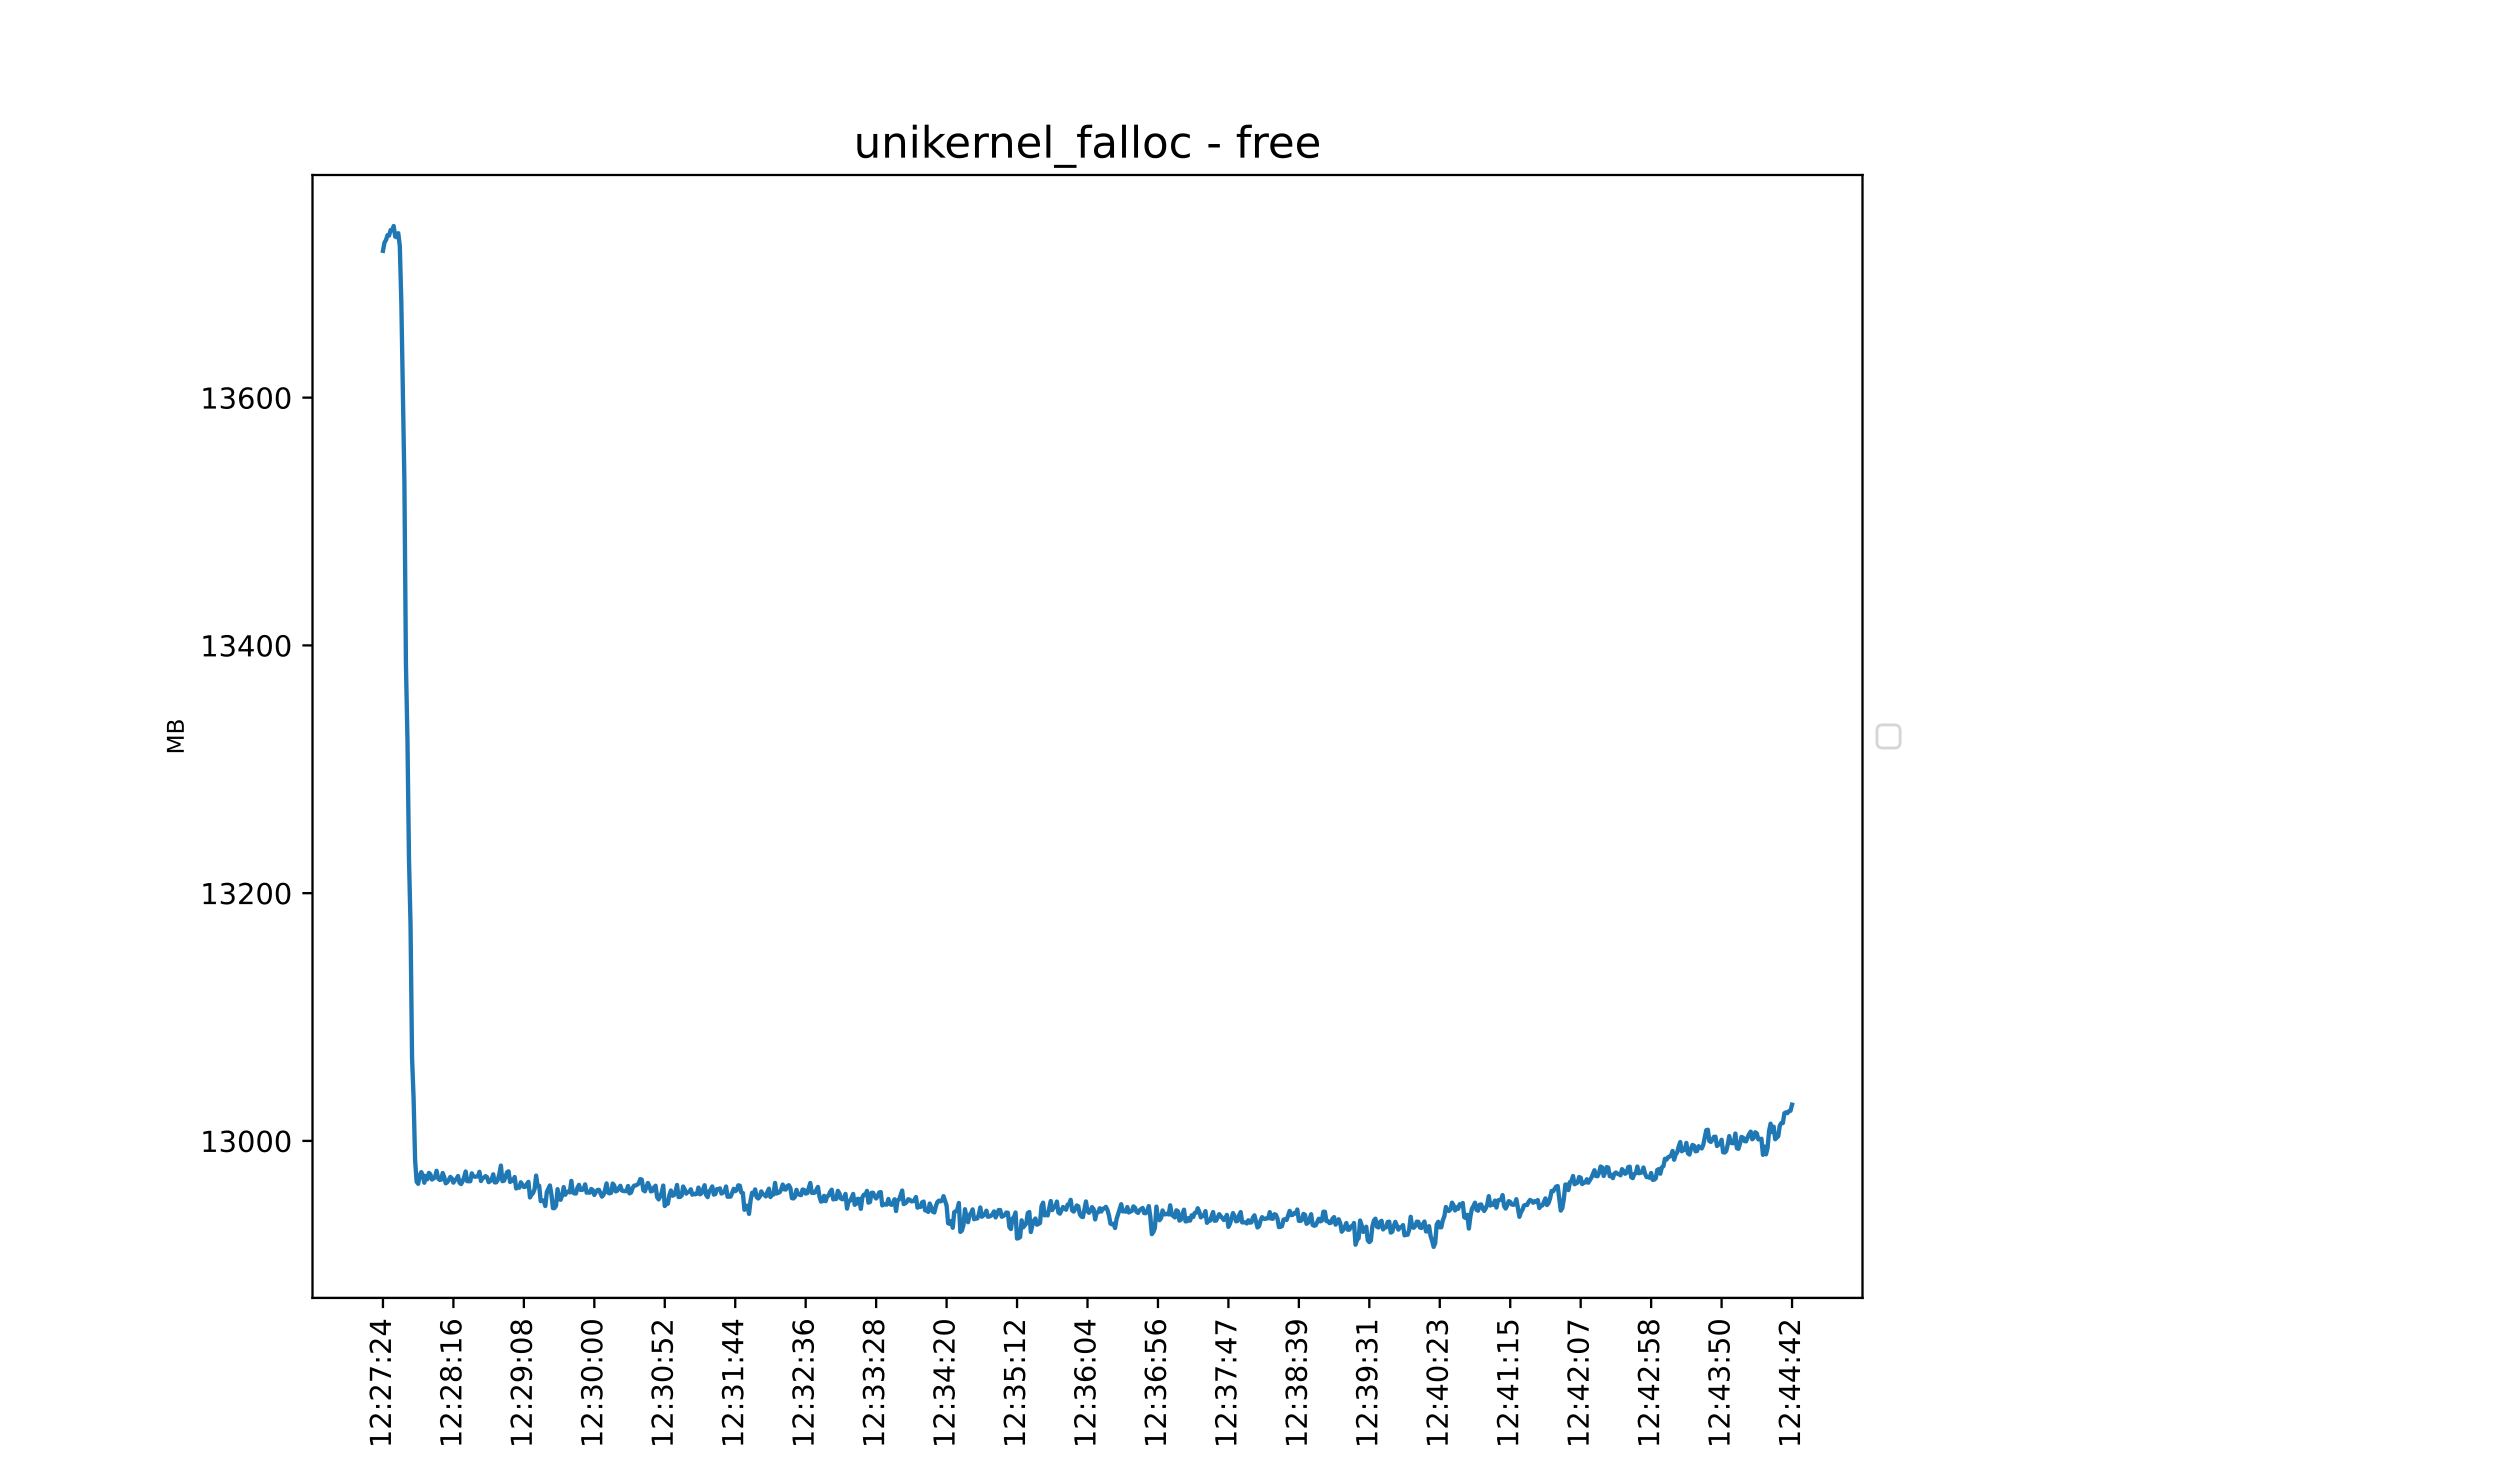 <?xml version="1.0" encoding="utf-8" standalone="no"?>
<!DOCTYPE svg PUBLIC "-//W3C//DTD SVG 1.1//EN"
  "http://www.w3.org/Graphics/SVG/1.1/DTD/svg11.dtd">
<!-- Created with matplotlib (https://matplotlib.org/) -->
<svg height="504pt" version="1.1" viewBox="0 0 864 504" width="864pt" xmlns="http://www.w3.org/2000/svg" xmlns:xlink="http://www.w3.org/1999/xlink">
 <defs>
  <style type="text/css">*{stroke-linecap:butt;stroke-linejoin:round;}</style>
 </defs>
 <g id="figure_1">
  <g id="patch_1">
   <path d="M 0 504 
L 864 504 
L 864 0 
L 0 0 
z
" style="fill:#ffffff;"/>
  </g>
  <g id="axes_1">
   <g id="patch_2">
    <path d="M 108 448.56 
L 643.68 448.56 
L 643.68 60.48 
L 108 60.48 
z
" style="fill:#ffffff;"/>
   </g>
   <g id="matplotlib.axis_1">
    <g id="xtick_1">
     <g id="line2d_1">
      <defs>
       <path d="M 0 0 
L 0 3.5 
" id="m68b8ef1d55" style="stroke:#000000;stroke-width:0.8;"/>
      </defs>
      <g>
       <use style="stroke:#000000;stroke-width:0.8;" x="132.349" xlink:href="#m68b8ef1d55" y="448.56"/>
      </g>
     </g>
     <g id="text_1">
      <!-- 12:27:24 -->
      <g transform="translate(135.108 500.473)rotate(-90)scale(0.1 -0.1)">
       <defs>
        <path d="M 12.406 8.297 
L 28.516 8.297 
L 28.516 63.922 
L 10.984 60.406 
L 10.984 69.391 
L 28.422 72.906 
L 38.281 72.906 
L 38.281 8.297 
L 54.391 8.297 
L 54.391 0 
L 12.406 0 
z
" id="DejaVuSans-49"/>
        <path d="M 19.188 8.297 
L 53.609 8.297 
L 53.609 0 
L 7.328 0 
L 7.328 8.297 
Q 12.938 14.109 22.625 23.891 
Q 32.328 33.688 34.812 36.531 
Q 39.547 41.844 41.422 45.531 
Q 43.312 49.219 43.312 52.781 
Q 43.312 58.594 39.234 62.25 
Q 35.156 65.922 28.609 65.922 
Q 23.969 65.922 18.812 64.312 
Q 13.672 62.703 7.812 59.422 
L 7.812 69.391 
Q 13.766 71.781 18.938 73 
Q 24.125 74.219 28.422 74.219 
Q 39.75 74.219 46.484 68.547 
Q 53.219 62.891 53.219 53.422 
Q 53.219 48.922 51.531 44.891 
Q 49.859 40.875 45.406 35.406 
Q 44.188 33.984 37.641 27.219 
Q 31.109 20.453 19.188 8.297 
z
" id="DejaVuSans-50"/>
        <path d="M 11.719 12.406 
L 22.016 12.406 
L 22.016 0 
L 11.719 0 
z
M 11.719 51.703 
L 22.016 51.703 
L 22.016 39.312 
L 11.719 39.312 
z
" id="DejaVuSans-58"/>
        <path d="M 8.203 72.906 
L 55.078 72.906 
L 55.078 68.703 
L 28.609 0 
L 18.312 0 
L 43.219 64.594 
L 8.203 64.594 
z
" id="DejaVuSans-55"/>
        <path d="M 37.797 64.312 
L 12.891 25.391 
L 37.797 25.391 
z
M 35.203 72.906 
L 47.609 72.906 
L 47.609 25.391 
L 58.016 25.391 
L 58.016 17.188 
L 47.609 17.188 
L 47.609 0 
L 37.797 0 
L 37.797 17.188 
L 4.891 17.188 
L 4.891 26.703 
z
" id="DejaVuSans-52"/>
       </defs>
       <use xlink:href="#DejaVuSans-49"/>
       <use x="63.623" xlink:href="#DejaVuSans-50"/>
       <use x="127.246" xlink:href="#DejaVuSans-58"/>
       <use x="160.938" xlink:href="#DejaVuSans-50"/>
       <use x="224.561" xlink:href="#DejaVuSans-55"/>
       <use x="288.184" xlink:href="#DejaVuSans-58"/>
       <use x="321.875" xlink:href="#DejaVuSans-50"/>
       <use x="385.498" xlink:href="#DejaVuSans-52"/>
      </g>
     </g>
    </g>
    <g id="xtick_2">
     <g id="line2d_2">
      <g>
       <use style="stroke:#000000;stroke-width:0.8;" x="156.698" xlink:href="#m68b8ef1d55" y="448.56"/>
      </g>
     </g>
     <g id="text_2">
      <!-- 12:28:16 -->
      <g transform="translate(159.458 500.473)rotate(-90)scale(0.1 -0.1)">
       <defs>
        <path d="M 31.781 34.625 
Q 24.75 34.625 20.719 30.859 
Q 16.703 27.094 16.703 20.516 
Q 16.703 13.922 20.719 10.156 
Q 24.75 6.391 31.781 6.391 
Q 38.812 6.391 42.859 10.172 
Q 46.922 13.969 46.922 20.516 
Q 46.922 27.094 42.891 30.859 
Q 38.875 34.625 31.781 34.625 
z
M 21.922 38.812 
Q 15.578 40.375 12.031 44.719 
Q 8.5 49.078 8.5 55.328 
Q 8.5 64.062 14.719 69.141 
Q 20.953 74.219 31.781 74.219 
Q 42.672 74.219 48.875 69.141 
Q 55.078 64.062 55.078 55.328 
Q 55.078 49.078 51.531 44.719 
Q 48 40.375 41.703 38.812 
Q 48.828 37.156 52.797 32.312 
Q 56.781 27.484 56.781 20.516 
Q 56.781 9.906 50.312 4.234 
Q 43.844 -1.422 31.781 -1.422 
Q 19.734 -1.422 13.25 4.234 
Q 6.781 9.906 6.781 20.516 
Q 6.781 27.484 10.781 32.312 
Q 14.797 37.156 21.922 38.812 
z
M 18.312 54.391 
Q 18.312 48.734 21.844 45.562 
Q 25.391 42.391 31.781 42.391 
Q 38.141 42.391 41.719 45.562 
Q 45.312 48.734 45.312 54.391 
Q 45.312 60.062 41.719 63.234 
Q 38.141 66.406 31.781 66.406 
Q 25.391 66.406 21.844 63.234 
Q 18.312 60.062 18.312 54.391 
z
" id="DejaVuSans-56"/>
        <path d="M 33.016 40.375 
Q 26.375 40.375 22.484 35.828 
Q 18.609 31.297 18.609 23.391 
Q 18.609 15.531 22.484 10.953 
Q 26.375 6.391 33.016 6.391 
Q 39.656 6.391 43.531 10.953 
Q 47.406 15.531 47.406 23.391 
Q 47.406 31.297 43.531 35.828 
Q 39.656 40.375 33.016 40.375 
z
M 52.594 71.297 
L 52.594 62.312 
Q 48.875 64.062 45.094 64.984 
Q 41.312 65.922 37.594 65.922 
Q 27.828 65.922 22.672 59.328 
Q 17.531 52.734 16.797 39.406 
Q 19.672 43.656 24.016 45.922 
Q 28.375 48.188 33.594 48.188 
Q 44.578 48.188 50.953 41.516 
Q 57.328 34.859 57.328 23.391 
Q 57.328 12.156 50.688 5.359 
Q 44.047 -1.422 33.016 -1.422 
Q 20.359 -1.422 13.672 8.266 
Q 6.984 17.969 6.984 36.375 
Q 6.984 53.656 15.188 63.938 
Q 23.391 74.219 37.203 74.219 
Q 40.922 74.219 44.703 73.484 
Q 48.484 72.75 52.594 71.297 
z
" id="DejaVuSans-54"/>
       </defs>
       <use xlink:href="#DejaVuSans-49"/>
       <use x="63.623" xlink:href="#DejaVuSans-50"/>
       <use x="127.246" xlink:href="#DejaVuSans-58"/>
       <use x="160.938" xlink:href="#DejaVuSans-50"/>
       <use x="224.561" xlink:href="#DejaVuSans-56"/>
       <use x="288.184" xlink:href="#DejaVuSans-58"/>
       <use x="321.875" xlink:href="#DejaVuSans-49"/>
       <use x="385.498" xlink:href="#DejaVuSans-54"/>
      </g>
     </g>
    </g>
    <g id="xtick_3">
     <g id="line2d_3">
      <g>
       <use style="stroke:#000000;stroke-width:0.8;" x="181.047" xlink:href="#m68b8ef1d55" y="448.56"/>
      </g>
     </g>
     <g id="text_3">
      <!-- 12:29:08 -->
      <g transform="translate(183.807 500.473)rotate(-90)scale(0.1 -0.1)">
       <defs>
        <path d="M 10.984 1.516 
L 10.984 10.5 
Q 14.703 8.734 18.5 7.812 
Q 22.312 6.891 25.984 6.891 
Q 35.75 6.891 40.891 13.453 
Q 46.047 20.016 46.781 33.406 
Q 43.953 29.203 39.594 26.953 
Q 35.25 24.703 29.984 24.703 
Q 19.047 24.703 12.672 31.312 
Q 6.297 37.938 6.297 49.422 
Q 6.297 60.641 12.938 67.422 
Q 19.578 74.219 30.609 74.219 
Q 43.266 74.219 49.922 64.516 
Q 56.594 54.828 56.594 36.375 
Q 56.594 19.141 48.406 8.859 
Q 40.234 -1.422 26.422 -1.422 
Q 22.703 -1.422 18.891 -0.688 
Q 15.094 0.047 10.984 1.516 
z
M 30.609 32.422 
Q 37.25 32.422 41.125 36.953 
Q 45.016 41.5 45.016 49.422 
Q 45.016 57.281 41.125 61.844 
Q 37.25 66.406 30.609 66.406 
Q 23.969 66.406 20.094 61.844 
Q 16.219 57.281 16.219 49.422 
Q 16.219 41.5 20.094 36.953 
Q 23.969 32.422 30.609 32.422 
z
" id="DejaVuSans-57"/>
        <path d="M 31.781 66.406 
Q 24.172 66.406 20.328 58.906 
Q 16.5 51.422 16.5 36.375 
Q 16.5 21.391 20.328 13.891 
Q 24.172 6.391 31.781 6.391 
Q 39.453 6.391 43.281 13.891 
Q 47.125 21.391 47.125 36.375 
Q 47.125 51.422 43.281 58.906 
Q 39.453 66.406 31.781 66.406 
z
M 31.781 74.219 
Q 44.047 74.219 50.516 64.516 
Q 56.984 54.828 56.984 36.375 
Q 56.984 17.969 50.516 8.266 
Q 44.047 -1.422 31.781 -1.422 
Q 19.531 -1.422 13.062 8.266 
Q 6.594 17.969 6.594 36.375 
Q 6.594 54.828 13.062 64.516 
Q 19.531 74.219 31.781 74.219 
z
" id="DejaVuSans-48"/>
       </defs>
       <use xlink:href="#DejaVuSans-49"/>
       <use x="63.623" xlink:href="#DejaVuSans-50"/>
       <use x="127.246" xlink:href="#DejaVuSans-58"/>
       <use x="160.938" xlink:href="#DejaVuSans-50"/>
       <use x="224.561" xlink:href="#DejaVuSans-57"/>
       <use x="288.184" xlink:href="#DejaVuSans-58"/>
       <use x="321.875" xlink:href="#DejaVuSans-48"/>
       <use x="385.498" xlink:href="#DejaVuSans-56"/>
      </g>
     </g>
    </g>
    <g id="xtick_4">
     <g id="line2d_4">
      <g>
       <use style="stroke:#000000;stroke-width:0.8;" x="205.396" xlink:href="#m68b8ef1d55" y="448.56"/>
      </g>
     </g>
     <g id="text_4">
      <!-- 12:30:00 -->
      <g transform="translate(208.156 500.473)rotate(-90)scale(0.1 -0.1)">
       <defs>
        <path d="M 40.578 39.312 
Q 47.656 37.797 51.625 33 
Q 55.609 28.219 55.609 21.188 
Q 55.609 10.406 48.188 4.484 
Q 40.766 -1.422 27.094 -1.422 
Q 22.516 -1.422 17.656 -0.516 
Q 12.797 0.391 7.625 2.203 
L 7.625 11.719 
Q 11.719 9.328 16.594 8.109 
Q 21.484 6.891 26.812 6.891 
Q 36.078 6.891 40.938 10.547 
Q 45.797 14.203 45.797 21.188 
Q 45.797 27.641 41.281 31.266 
Q 36.766 34.906 28.719 34.906 
L 20.219 34.906 
L 20.219 43.016 
L 29.109 43.016 
Q 36.375 43.016 40.234 45.922 
Q 44.094 48.828 44.094 54.297 
Q 44.094 59.906 40.109 62.906 
Q 36.141 65.922 28.719 65.922 
Q 24.656 65.922 20.016 65.031 
Q 15.375 64.156 9.812 62.312 
L 9.812 71.094 
Q 15.438 72.656 20.344 73.438 
Q 25.25 74.219 29.594 74.219 
Q 40.828 74.219 47.359 69.109 
Q 53.906 64.016 53.906 55.328 
Q 53.906 49.266 50.438 45.094 
Q 46.969 40.922 40.578 39.312 
z
" id="DejaVuSans-51"/>
       </defs>
       <use xlink:href="#DejaVuSans-49"/>
       <use x="63.623" xlink:href="#DejaVuSans-50"/>
       <use x="127.246" xlink:href="#DejaVuSans-58"/>
       <use x="160.938" xlink:href="#DejaVuSans-51"/>
       <use x="224.561" xlink:href="#DejaVuSans-48"/>
       <use x="288.184" xlink:href="#DejaVuSans-58"/>
       <use x="321.875" xlink:href="#DejaVuSans-48"/>
       <use x="385.498" xlink:href="#DejaVuSans-48"/>
      </g>
     </g>
    </g>
    <g id="xtick_5">
     <g id="line2d_5">
      <g>
       <use style="stroke:#000000;stroke-width:0.8;" x="229.745" xlink:href="#m68b8ef1d55" y="448.56"/>
      </g>
     </g>
     <g id="text_5">
      <!-- 12:30:52 -->
      <g transform="translate(232.505 500.473)rotate(-90)scale(0.1 -0.1)">
       <defs>
        <path d="M 10.797 72.906 
L 49.516 72.906 
L 49.516 64.594 
L 19.828 64.594 
L 19.828 46.734 
Q 21.969 47.469 24.109 47.828 
Q 26.266 48.188 28.422 48.188 
Q 40.625 48.188 47.75 41.5 
Q 54.891 34.812 54.891 23.391 
Q 54.891 11.625 47.562 5.094 
Q 40.234 -1.422 26.906 -1.422 
Q 22.312 -1.422 17.547 -0.641 
Q 12.797 0.141 7.719 1.703 
L 7.719 11.625 
Q 12.109 9.234 16.797 8.062 
Q 21.484 6.891 26.703 6.891 
Q 35.156 6.891 40.078 11.328 
Q 45.016 15.766 45.016 23.391 
Q 45.016 31 40.078 35.438 
Q 35.156 39.891 26.703 39.891 
Q 22.75 39.891 18.812 39.016 
Q 14.891 38.141 10.797 36.281 
z
" id="DejaVuSans-53"/>
       </defs>
       <use xlink:href="#DejaVuSans-49"/>
       <use x="63.623" xlink:href="#DejaVuSans-50"/>
       <use x="127.246" xlink:href="#DejaVuSans-58"/>
       <use x="160.938" xlink:href="#DejaVuSans-51"/>
       <use x="224.561" xlink:href="#DejaVuSans-48"/>
       <use x="288.184" xlink:href="#DejaVuSans-58"/>
       <use x="321.875" xlink:href="#DejaVuSans-53"/>
       <use x="385.498" xlink:href="#DejaVuSans-50"/>
      </g>
     </g>
    </g>
    <g id="xtick_6">
     <g id="line2d_6">
      <g>
       <use style="stroke:#000000;stroke-width:0.8;" x="254.095" xlink:href="#m68b8ef1d55" y="448.56"/>
      </g>
     </g>
     <g id="text_6">
      <!-- 12:31:44 -->
      <g transform="translate(256.854 500.473)rotate(-90)scale(0.1 -0.1)">
       <use xlink:href="#DejaVuSans-49"/>
       <use x="63.623" xlink:href="#DejaVuSans-50"/>
       <use x="127.246" xlink:href="#DejaVuSans-58"/>
       <use x="160.938" xlink:href="#DejaVuSans-51"/>
       <use x="224.561" xlink:href="#DejaVuSans-49"/>
       <use x="288.184" xlink:href="#DejaVuSans-58"/>
       <use x="321.875" xlink:href="#DejaVuSans-52"/>
       <use x="385.498" xlink:href="#DejaVuSans-52"/>
      </g>
     </g>
    </g>
    <g id="xtick_7">
     <g id="line2d_7">
      <g>
       <use style="stroke:#000000;stroke-width:0.8;" x="278.444" xlink:href="#m68b8ef1d55" y="448.56"/>
      </g>
     </g>
     <g id="text_7">
      <!-- 12:32:36 -->
      <g transform="translate(281.203 500.473)rotate(-90)scale(0.1 -0.1)">
       <use xlink:href="#DejaVuSans-49"/>
       <use x="63.623" xlink:href="#DejaVuSans-50"/>
       <use x="127.246" xlink:href="#DejaVuSans-58"/>
       <use x="160.938" xlink:href="#DejaVuSans-51"/>
       <use x="224.561" xlink:href="#DejaVuSans-50"/>
       <use x="288.184" xlink:href="#DejaVuSans-58"/>
       <use x="321.875" xlink:href="#DejaVuSans-51"/>
       <use x="385.498" xlink:href="#DejaVuSans-54"/>
      </g>
     </g>
    </g>
    <g id="xtick_8">
     <g id="line2d_8">
      <g>
       <use style="stroke:#000000;stroke-width:0.8;" x="302.793" xlink:href="#m68b8ef1d55" y="448.56"/>
      </g>
     </g>
     <g id="text_8">
      <!-- 12:33:28 -->
      <g transform="translate(305.552 500.473)rotate(-90)scale(0.1 -0.1)">
       <use xlink:href="#DejaVuSans-49"/>
       <use x="63.623" xlink:href="#DejaVuSans-50"/>
       <use x="127.246" xlink:href="#DejaVuSans-58"/>
       <use x="160.938" xlink:href="#DejaVuSans-51"/>
       <use x="224.561" xlink:href="#DejaVuSans-51"/>
       <use x="288.184" xlink:href="#DejaVuSans-58"/>
       <use x="321.875" xlink:href="#DejaVuSans-50"/>
       <use x="385.498" xlink:href="#DejaVuSans-56"/>
      </g>
     </g>
    </g>
    <g id="xtick_9">
     <g id="line2d_9">
      <g>
       <use style="stroke:#000000;stroke-width:0.8;" x="327.142" xlink:href="#m68b8ef1d55" y="448.56"/>
      </g>
     </g>
     <g id="text_9">
      <!-- 12:34:20 -->
      <g transform="translate(329.901 500.473)rotate(-90)scale(0.1 -0.1)">
       <use xlink:href="#DejaVuSans-49"/>
       <use x="63.623" xlink:href="#DejaVuSans-50"/>
       <use x="127.246" xlink:href="#DejaVuSans-58"/>
       <use x="160.938" xlink:href="#DejaVuSans-51"/>
       <use x="224.561" xlink:href="#DejaVuSans-52"/>
       <use x="288.184" xlink:href="#DejaVuSans-58"/>
       <use x="321.875" xlink:href="#DejaVuSans-50"/>
       <use x="385.498" xlink:href="#DejaVuSans-48"/>
      </g>
     </g>
    </g>
    <g id="xtick_10">
     <g id="line2d_10">
      <g>
       <use style="stroke:#000000;stroke-width:0.8;" x="351.491" xlink:href="#m68b8ef1d55" y="448.56"/>
      </g>
     </g>
     <g id="text_10">
      <!-- 12:35:12 -->
      <g transform="translate(354.25 500.473)rotate(-90)scale(0.1 -0.1)">
       <use xlink:href="#DejaVuSans-49"/>
       <use x="63.623" xlink:href="#DejaVuSans-50"/>
       <use x="127.246" xlink:href="#DejaVuSans-58"/>
       <use x="160.938" xlink:href="#DejaVuSans-51"/>
       <use x="224.561" xlink:href="#DejaVuSans-53"/>
       <use x="288.184" xlink:href="#DejaVuSans-58"/>
       <use x="321.875" xlink:href="#DejaVuSans-49"/>
       <use x="385.498" xlink:href="#DejaVuSans-50"/>
      </g>
     </g>
    </g>
    <g id="xtick_11">
     <g id="line2d_11">
      <g>
       <use style="stroke:#000000;stroke-width:0.8;" x="375.84" xlink:href="#m68b8ef1d55" y="448.56"/>
      </g>
     </g>
     <g id="text_11">
      <!-- 12:36:04 -->
      <g transform="translate(378.599 500.473)rotate(-90)scale(0.1 -0.1)">
       <use xlink:href="#DejaVuSans-49"/>
       <use x="63.623" xlink:href="#DejaVuSans-50"/>
       <use x="127.246" xlink:href="#DejaVuSans-58"/>
       <use x="160.938" xlink:href="#DejaVuSans-51"/>
       <use x="224.561" xlink:href="#DejaVuSans-54"/>
       <use x="288.184" xlink:href="#DejaVuSans-58"/>
       <use x="321.875" xlink:href="#DejaVuSans-48"/>
       <use x="385.498" xlink:href="#DejaVuSans-52"/>
      </g>
     </g>
    </g>
    <g id="xtick_12">
     <g id="line2d_12">
      <g>
       <use style="stroke:#000000;stroke-width:0.8;" x="400.189" xlink:href="#m68b8ef1d55" y="448.56"/>
      </g>
     </g>
     <g id="text_12">
      <!-- 12:36:56 -->
      <g transform="translate(402.948 500.473)rotate(-90)scale(0.1 -0.1)">
       <use xlink:href="#DejaVuSans-49"/>
       <use x="63.623" xlink:href="#DejaVuSans-50"/>
       <use x="127.246" xlink:href="#DejaVuSans-58"/>
       <use x="160.938" xlink:href="#DejaVuSans-51"/>
       <use x="224.561" xlink:href="#DejaVuSans-54"/>
       <use x="288.184" xlink:href="#DejaVuSans-58"/>
       <use x="321.875" xlink:href="#DejaVuSans-53"/>
       <use x="385.498" xlink:href="#DejaVuSans-54"/>
      </g>
     </g>
    </g>
    <g id="xtick_13">
     <g id="line2d_13">
      <g>
       <use style="stroke:#000000;stroke-width:0.8;" x="424.538" xlink:href="#m68b8ef1d55" y="448.56"/>
      </g>
     </g>
     <g id="text_13">
      <!-- 12:37:47 -->
      <g transform="translate(427.298 500.473)rotate(-90)scale(0.1 -0.1)">
       <use xlink:href="#DejaVuSans-49"/>
       <use x="63.623" xlink:href="#DejaVuSans-50"/>
       <use x="127.246" xlink:href="#DejaVuSans-58"/>
       <use x="160.938" xlink:href="#DejaVuSans-51"/>
       <use x="224.561" xlink:href="#DejaVuSans-55"/>
       <use x="288.184" xlink:href="#DejaVuSans-58"/>
       <use x="321.875" xlink:href="#DejaVuSans-52"/>
       <use x="385.498" xlink:href="#DejaVuSans-55"/>
      </g>
     </g>
    </g>
    <g id="xtick_14">
     <g id="line2d_14">
      <g>
       <use style="stroke:#000000;stroke-width:0.8;" x="448.887" xlink:href="#m68b8ef1d55" y="448.56"/>
      </g>
     </g>
     <g id="text_14">
      <!-- 12:38:39 -->
      <g transform="translate(451.647 500.473)rotate(-90)scale(0.1 -0.1)">
       <use xlink:href="#DejaVuSans-49"/>
       <use x="63.623" xlink:href="#DejaVuSans-50"/>
       <use x="127.246" xlink:href="#DejaVuSans-58"/>
       <use x="160.938" xlink:href="#DejaVuSans-51"/>
       <use x="224.561" xlink:href="#DejaVuSans-56"/>
       <use x="288.184" xlink:href="#DejaVuSans-58"/>
       <use x="321.875" xlink:href="#DejaVuSans-51"/>
       <use x="385.498" xlink:href="#DejaVuSans-57"/>
      </g>
     </g>
    </g>
    <g id="xtick_15">
     <g id="line2d_15">
      <g>
       <use style="stroke:#000000;stroke-width:0.8;" x="473.236" xlink:href="#m68b8ef1d55" y="448.56"/>
      </g>
     </g>
     <g id="text_15">
      <!-- 12:39:31 -->
      <g transform="translate(475.996 500.473)rotate(-90)scale(0.1 -0.1)">
       <use xlink:href="#DejaVuSans-49"/>
       <use x="63.623" xlink:href="#DejaVuSans-50"/>
       <use x="127.246" xlink:href="#DejaVuSans-58"/>
       <use x="160.938" xlink:href="#DejaVuSans-51"/>
       <use x="224.561" xlink:href="#DejaVuSans-57"/>
       <use x="288.184" xlink:href="#DejaVuSans-58"/>
       <use x="321.875" xlink:href="#DejaVuSans-51"/>
       <use x="385.498" xlink:href="#DejaVuSans-49"/>
      </g>
     </g>
    </g>
    <g id="xtick_16">
     <g id="line2d_16">
      <g>
       <use style="stroke:#000000;stroke-width:0.8;" x="497.585" xlink:href="#m68b8ef1d55" y="448.56"/>
      </g>
     </g>
     <g id="text_16">
      <!-- 12:40:23 -->
      <g transform="translate(500.345 500.473)rotate(-90)scale(0.1 -0.1)">
       <use xlink:href="#DejaVuSans-49"/>
       <use x="63.623" xlink:href="#DejaVuSans-50"/>
       <use x="127.246" xlink:href="#DejaVuSans-58"/>
       <use x="160.938" xlink:href="#DejaVuSans-52"/>
       <use x="224.561" xlink:href="#DejaVuSans-48"/>
       <use x="288.184" xlink:href="#DejaVuSans-58"/>
       <use x="321.875" xlink:href="#DejaVuSans-50"/>
       <use x="385.498" xlink:href="#DejaVuSans-51"/>
      </g>
     </g>
    </g>
    <g id="xtick_17">
     <g id="line2d_17">
      <g>
       <use style="stroke:#000000;stroke-width:0.8;" x="521.935" xlink:href="#m68b8ef1d55" y="448.56"/>
      </g>
     </g>
     <g id="text_17">
      <!-- 12:41:15 -->
      <g transform="translate(524.694 500.473)rotate(-90)scale(0.1 -0.1)">
       <use xlink:href="#DejaVuSans-49"/>
       <use x="63.623" xlink:href="#DejaVuSans-50"/>
       <use x="127.246" xlink:href="#DejaVuSans-58"/>
       <use x="160.938" xlink:href="#DejaVuSans-52"/>
       <use x="224.561" xlink:href="#DejaVuSans-49"/>
       <use x="288.184" xlink:href="#DejaVuSans-58"/>
       <use x="321.875" xlink:href="#DejaVuSans-49"/>
       <use x="385.498" xlink:href="#DejaVuSans-53"/>
      </g>
     </g>
    </g>
    <g id="xtick_18">
     <g id="line2d_18">
      <g>
       <use style="stroke:#000000;stroke-width:0.8;" x="546.284" xlink:href="#m68b8ef1d55" y="448.56"/>
      </g>
     </g>
     <g id="text_18">
      <!-- 12:42:07 -->
      <g transform="translate(549.043 500.473)rotate(-90)scale(0.1 -0.1)">
       <use xlink:href="#DejaVuSans-49"/>
       <use x="63.623" xlink:href="#DejaVuSans-50"/>
       <use x="127.246" xlink:href="#DejaVuSans-58"/>
       <use x="160.938" xlink:href="#DejaVuSans-52"/>
       <use x="224.561" xlink:href="#DejaVuSans-50"/>
       <use x="288.184" xlink:href="#DejaVuSans-58"/>
       <use x="321.875" xlink:href="#DejaVuSans-48"/>
       <use x="385.498" xlink:href="#DejaVuSans-55"/>
      </g>
     </g>
    </g>
    <g id="xtick_19">
     <g id="line2d_19">
      <g>
       <use style="stroke:#000000;stroke-width:0.8;" x="570.633" xlink:href="#m68b8ef1d55" y="448.56"/>
      </g>
     </g>
     <g id="text_19">
      <!-- 12:42:58 -->
      <g transform="translate(573.392 500.473)rotate(-90)scale(0.1 -0.1)">
       <use xlink:href="#DejaVuSans-49"/>
       <use x="63.623" xlink:href="#DejaVuSans-50"/>
       <use x="127.246" xlink:href="#DejaVuSans-58"/>
       <use x="160.938" xlink:href="#DejaVuSans-52"/>
       <use x="224.561" xlink:href="#DejaVuSans-50"/>
       <use x="288.184" xlink:href="#DejaVuSans-58"/>
       <use x="321.875" xlink:href="#DejaVuSans-53"/>
       <use x="385.498" xlink:href="#DejaVuSans-56"/>
      </g>
     </g>
    </g>
    <g id="xtick_20">
     <g id="line2d_20">
      <g>
       <use style="stroke:#000000;stroke-width:0.8;" x="594.982" xlink:href="#m68b8ef1d55" y="448.56"/>
      </g>
     </g>
     <g id="text_20">
      <!-- 12:43:50 -->
      <g transform="translate(597.741 500.473)rotate(-90)scale(0.1 -0.1)">
       <use xlink:href="#DejaVuSans-49"/>
       <use x="63.623" xlink:href="#DejaVuSans-50"/>
       <use x="127.246" xlink:href="#DejaVuSans-58"/>
       <use x="160.938" xlink:href="#DejaVuSans-52"/>
       <use x="224.561" xlink:href="#DejaVuSans-51"/>
       <use x="288.184" xlink:href="#DejaVuSans-58"/>
       <use x="321.875" xlink:href="#DejaVuSans-53"/>
       <use x="385.498" xlink:href="#DejaVuSans-48"/>
      </g>
     </g>
    </g>
    <g id="xtick_21">
     <g id="line2d_21">
      <g>
       <use style="stroke:#000000;stroke-width:0.8;" x="619.331" xlink:href="#m68b8ef1d55" y="448.56"/>
      </g>
     </g>
     <g id="text_21">
      <!-- 12:44:42 -->
      <g transform="translate(622.09 500.473)rotate(-90)scale(0.1 -0.1)">
       <use xlink:href="#DejaVuSans-49"/>
       <use x="63.623" xlink:href="#DejaVuSans-50"/>
       <use x="127.246" xlink:href="#DejaVuSans-58"/>
       <use x="160.938" xlink:href="#DejaVuSans-52"/>
       <use x="224.561" xlink:href="#DejaVuSans-52"/>
       <use x="288.184" xlink:href="#DejaVuSans-58"/>
       <use x="321.875" xlink:href="#DejaVuSans-52"/>
       <use x="385.498" xlink:href="#DejaVuSans-50"/>
      </g>
     </g>
    </g>
    <g id="text_22">
     <!-- timestamp -->
     <g transform="translate(354.264 510.551)scale(0.08 -0.08)">
      <defs>
       <path d="M 18.312 70.219 
L 18.312 54.688 
L 36.812 54.688 
L 36.812 47.703 
L 18.312 47.703 
L 18.312 18.016 
Q 18.312 11.328 20.141 9.422 
Q 21.969 7.516 27.594 7.516 
L 36.812 7.516 
L 36.812 0 
L 27.594 0 
Q 17.188 0 13.234 3.875 
Q 9.281 7.766 9.281 18.016 
L 9.281 47.703 
L 2.688 47.703 
L 2.688 54.688 
L 9.281 54.688 
L 9.281 70.219 
z
" id="DejaVuSans-116"/>
       <path d="M 9.422 54.688 
L 18.406 54.688 
L 18.406 0 
L 9.422 0 
z
M 9.422 75.984 
L 18.406 75.984 
L 18.406 64.594 
L 9.422 64.594 
z
" id="DejaVuSans-105"/>
       <path d="M 52 44.188 
Q 55.375 50.25 60.062 53.125 
Q 64.75 56 71.094 56 
Q 79.641 56 84.281 50.016 
Q 88.922 44.047 88.922 33.016 
L 88.922 0 
L 79.891 0 
L 79.891 32.719 
Q 79.891 40.578 77.094 44.375 
Q 74.312 48.188 68.609 48.188 
Q 61.625 48.188 57.562 43.547 
Q 53.516 38.922 53.516 30.906 
L 53.516 0 
L 44.484 0 
L 44.484 32.719 
Q 44.484 40.625 41.703 44.406 
Q 38.922 48.188 33.109 48.188 
Q 26.219 48.188 22.156 43.531 
Q 18.109 38.875 18.109 30.906 
L 18.109 0 
L 9.078 0 
L 9.078 54.688 
L 18.109 54.688 
L 18.109 46.188 
Q 21.188 51.219 25.484 53.609 
Q 29.781 56 35.688 56 
Q 41.656 56 45.828 52.969 
Q 50 49.953 52 44.188 
z
" id="DejaVuSans-109"/>
       <path d="M 56.203 29.594 
L 56.203 25.203 
L 14.891 25.203 
Q 15.484 15.922 20.484 11.062 
Q 25.484 6.203 34.422 6.203 
Q 39.594 6.203 44.453 7.469 
Q 49.312 8.734 54.109 11.281 
L 54.109 2.781 
Q 49.266 0.734 44.188 -0.344 
Q 39.109 -1.422 33.891 -1.422 
Q 20.797 -1.422 13.156 6.188 
Q 5.516 13.812 5.516 26.812 
Q 5.516 40.234 12.766 48.109 
Q 20.016 56 32.328 56 
Q 43.359 56 49.781 48.891 
Q 56.203 41.797 56.203 29.594 
z
M 47.219 32.234 
Q 47.125 39.594 43.094 43.984 
Q 39.062 48.391 32.422 48.391 
Q 24.906 48.391 20.391 44.141 
Q 15.875 39.891 15.188 32.172 
z
" id="DejaVuSans-101"/>
       <path d="M 44.281 53.078 
L 44.281 44.578 
Q 40.484 46.531 36.375 47.5 
Q 32.281 48.484 27.875 48.484 
Q 21.188 48.484 17.844 46.438 
Q 14.5 44.391 14.5 40.281 
Q 14.5 37.156 16.891 35.375 
Q 19.281 33.594 26.516 31.984 
L 29.594 31.297 
Q 39.156 29.25 43.188 25.516 
Q 47.219 21.781 47.219 15.094 
Q 47.219 7.469 41.188 3.016 
Q 35.156 -1.422 24.609 -1.422 
Q 20.219 -1.422 15.453 -0.562 
Q 10.688 0.297 5.422 2 
L 5.422 11.281 
Q 10.406 8.688 15.234 7.391 
Q 20.062 6.109 24.812 6.109 
Q 31.156 6.109 34.562 8.281 
Q 37.984 10.453 37.984 14.406 
Q 37.984 18.062 35.516 20.016 
Q 33.062 21.969 24.703 23.781 
L 21.578 24.516 
Q 13.234 26.266 9.516 29.906 
Q 5.812 33.547 5.812 39.891 
Q 5.812 47.609 11.281 51.797 
Q 16.75 56 26.812 56 
Q 31.781 56 36.172 55.266 
Q 40.578 54.547 44.281 53.078 
z
" id="DejaVuSans-115"/>
       <path d="M 34.281 27.484 
Q 23.391 27.484 19.188 25 
Q 14.984 22.516 14.984 16.5 
Q 14.984 11.719 18.141 8.906 
Q 21.297 6.109 26.703 6.109 
Q 34.188 6.109 38.703 11.406 
Q 43.219 16.703 43.219 25.484 
L 43.219 27.484 
z
M 52.203 31.203 
L 52.203 0 
L 43.219 0 
L 43.219 8.297 
Q 40.141 3.328 35.547 0.953 
Q 30.953 -1.422 24.312 -1.422 
Q 15.922 -1.422 10.953 3.297 
Q 6 8.016 6 15.922 
Q 6 25.141 12.172 29.828 
Q 18.359 34.516 30.609 34.516 
L 43.219 34.516 
L 43.219 35.406 
Q 43.219 41.609 39.141 45 
Q 35.062 48.391 27.688 48.391 
Q 23 48.391 18.547 47.266 
Q 14.109 46.141 10.016 43.891 
L 10.016 52.203 
Q 14.938 54.109 19.578 55.047 
Q 24.219 56 28.609 56 
Q 40.484 56 46.344 49.844 
Q 52.203 43.703 52.203 31.203 
z
" id="DejaVuSans-97"/>
       <path d="M 18.109 8.203 
L 18.109 -20.797 
L 9.078 -20.797 
L 9.078 54.688 
L 18.109 54.688 
L 18.109 46.391 
Q 20.953 51.266 25.266 53.625 
Q 29.594 56 35.594 56 
Q 45.562 56 51.781 48.094 
Q 58.016 40.188 58.016 27.297 
Q 58.016 14.406 51.781 6.484 
Q 45.562 -1.422 35.594 -1.422 
Q 29.594 -1.422 25.266 0.953 
Q 20.953 3.328 18.109 8.203 
z
M 48.688 27.297 
Q 48.688 37.203 44.609 42.844 
Q 40.531 48.484 33.406 48.484 
Q 26.266 48.484 22.188 42.844 
Q 18.109 37.203 18.109 27.297 
Q 18.109 17.391 22.188 11.75 
Q 26.266 6.109 33.406 6.109 
Q 40.531 6.109 44.609 11.75 
Q 48.688 17.391 48.688 27.297 
z
" id="DejaVuSans-112"/>
      </defs>
      <use xlink:href="#DejaVuSans-116"/>
      <use x="39.209" xlink:href="#DejaVuSans-105"/>
      <use x="66.992" xlink:href="#DejaVuSans-109"/>
      <use x="164.404" xlink:href="#DejaVuSans-101"/>
      <use x="225.928" xlink:href="#DejaVuSans-115"/>
      <use x="278.027" xlink:href="#DejaVuSans-116"/>
      <use x="317.236" xlink:href="#DejaVuSans-97"/>
      <use x="378.516" xlink:href="#DejaVuSans-109"/>
      <use x="475.928" xlink:href="#DejaVuSans-112"/>
     </g>
    </g>
   </g>
   <g id="matplotlib.axis_2">
    <g id="ytick_1">
     <g id="line2d_22">
      <defs>
       <path d="M 0 0 
L -3.5 0 
" id="m664bd43349" style="stroke:#000000;stroke-width:0.8;"/>
      </defs>
      <g>
       <use style="stroke:#000000;stroke-width:0.8;" x="108" xlink:href="#m664bd43349" y="394.299"/>
      </g>
     </g>
     <g id="text_23">
      <!-- 13000 -->
      <g transform="translate(69.188 398.098)scale(0.1 -0.1)">
       <use xlink:href="#DejaVuSans-49"/>
       <use x="63.623" xlink:href="#DejaVuSans-51"/>
       <use x="127.246" xlink:href="#DejaVuSans-48"/>
       <use x="190.869" xlink:href="#DejaVuSans-48"/>
       <use x="254.492" xlink:href="#DejaVuSans-48"/>
      </g>
     </g>
    </g>
    <g id="ytick_2">
     <g id="line2d_23">
      <g>
       <use style="stroke:#000000;stroke-width:0.8;" x="108" xlink:href="#m664bd43349" y="308.674"/>
      </g>
     </g>
     <g id="text_24">
      <!-- 13200 -->
      <g transform="translate(69.188 312.473)scale(0.1 -0.1)">
       <use xlink:href="#DejaVuSans-49"/>
       <use x="63.623" xlink:href="#DejaVuSans-51"/>
       <use x="127.246" xlink:href="#DejaVuSans-50"/>
       <use x="190.869" xlink:href="#DejaVuSans-48"/>
       <use x="254.492" xlink:href="#DejaVuSans-48"/>
      </g>
     </g>
    </g>
    <g id="ytick_3">
     <g id="line2d_24">
      <g>
       <use style="stroke:#000000;stroke-width:0.8;" x="108" xlink:href="#m664bd43349" y="223.048"/>
      </g>
     </g>
     <g id="text_25">
      <!-- 13400 -->
      <g transform="translate(69.188 226.847)scale(0.1 -0.1)">
       <use xlink:href="#DejaVuSans-49"/>
       <use x="63.623" xlink:href="#DejaVuSans-51"/>
       <use x="127.246" xlink:href="#DejaVuSans-52"/>
       <use x="190.869" xlink:href="#DejaVuSans-48"/>
       <use x="254.492" xlink:href="#DejaVuSans-48"/>
      </g>
     </g>
    </g>
    <g id="ytick_4">
     <g id="line2d_25">
      <g>
       <use style="stroke:#000000;stroke-width:0.8;" x="108" xlink:href="#m664bd43349" y="137.423"/>
      </g>
     </g>
     <g id="text_26">
      <!-- 13600 -->
      <g transform="translate(69.188 141.222)scale(0.1 -0.1)">
       <use xlink:href="#DejaVuSans-49"/>
       <use x="63.623" xlink:href="#DejaVuSans-51"/>
       <use x="127.246" xlink:href="#DejaVuSans-54"/>
       <use x="190.869" xlink:href="#DejaVuSans-48"/>
       <use x="254.492" xlink:href="#DejaVuSans-48"/>
      </g>
     </g>
    </g>
    <g id="text_27">
     <!-- MB -->
     <g transform="translate(63.524 260.716)rotate(-90)scale(0.08 -0.08)">
      <defs>
       <path d="M 9.812 72.906 
L 24.516 72.906 
L 43.109 23.297 
L 61.812 72.906 
L 76.516 72.906 
L 76.516 0 
L 66.891 0 
L 66.891 64.016 
L 48.094 14.016 
L 38.188 14.016 
L 19.391 64.016 
L 19.391 0 
L 9.812 0 
z
" id="DejaVuSans-77"/>
       <path d="M 19.672 34.812 
L 19.672 8.109 
L 35.5 8.109 
Q 43.453 8.109 47.281 11.406 
Q 51.125 14.703 51.125 21.484 
Q 51.125 28.328 47.281 31.562 
Q 43.453 34.812 35.5 34.812 
z
M 19.672 64.797 
L 19.672 42.828 
L 34.281 42.828 
Q 41.5 42.828 45.031 45.531 
Q 48.578 48.25 48.578 53.812 
Q 48.578 59.328 45.031 62.062 
Q 41.5 64.797 34.281 64.797 
z
M 9.812 72.906 
L 35.016 72.906 
Q 46.297 72.906 52.391 68.219 
Q 58.5 63.531 58.5 54.891 
Q 58.5 48.188 55.375 44.234 
Q 52.25 40.281 46.188 39.312 
Q 53.469 37.75 57.5 32.781 
Q 61.531 27.828 61.531 20.406 
Q 61.531 10.641 54.891 5.312 
Q 48.25 0 35.984 0 
L 9.812 0 
z
" id="DejaVuSans-66"/>
      </defs>
      <use xlink:href="#DejaVuSans-77"/>
      <use x="86.279" xlink:href="#DejaVuSans-66"/>
     </g>
    </g>
   </g>
   <g id="line2d_26">
    <path clip-path="url(#p73e12295d0)" d="M 132.349 86.695 
L 132.878 83.84 
L 133.408 82.93 
L 133.937 81.262 
L 134.466 81.406 
L 134.996 79.526 
L 135.525 79.575 
L 136.054 78.12 
L 136.584 81.776 
L 137.113 81.98 
L 137.642 80.594 
L 138.172 85.049 
L 138.701 104.494 
L 139.76 166.488 
L 140.289 229.374 
L 140.818 255.826 
L 141.348 296.93 
L 141.877 319.429 
L 142.406 365.573 
L 142.936 379.546 
L 143.465 401.116 
L 143.994 408.404 
L 144.524 409.109 
L 145.053 406.355 
L 145.582 405.103 
L 146.112 406.068 
L 146.641 408.742 
L 147.17 406.427 
L 147.7 407.548 
L 148.229 405.361 
L 148.758 405.887 
L 149.288 407.636 
L 150.346 406.885 
L 150.876 404.644 
L 151.405 407.257 
L 151.934 407.778 
L 152.464 407.695 
L 152.993 405.405 
L 153.522 406.769 
L 154.052 408.953 
L 154.581 408.553 
L 155.11 407.757 
L 155.64 406.754 
L 156.169 407.287 
L 156.698 408.709 
L 157.228 407.904 
L 157.757 407.404 
L 158.286 406.448 
L 158.815 408.74 
L 159.345 409.209 
L 159.874 408.249 
L 160.403 406.866 
L 160.933 404.877 
L 161.462 408.214 
L 162.521 408.235 
L 163.05 405.517 
L 163.579 406.473 
L 164.109 406.697 
L 165.167 406.506 
L 165.697 404.988 
L 166.226 408.151 
L 166.755 407.204 
L 167.285 406.938 
L 167.814 406.476 
L 168.343 406.841 
L 168.873 408.542 
L 169.402 408.235 
L 169.931 407.583 
L 170.461 405.857 
L 170.99 408.635 
L 171.519 408.597 
L 172.049 407.737 
L 172.578 405.693 
L 173.107 402.836 
L 173.637 408.211 
L 174.166 408.062 
L 174.695 406.755 
L 175.225 405.152 
L 175.754 404.825 
L 176.283 408.493 
L 176.813 407.676 
L 177.342 408.146 
L 177.871 406.79 
L 178.401 410.717 
L 178.93 410.112 
L 179.459 410.462 
L 179.989 408.619 
L 181.047 410.215 
L 181.577 410.131 
L 182.106 409.147 
L 182.635 408.463 
L 183.165 413.833 
L 183.694 412.889 
L 184.223 412.325 
L 184.753 410.948 
L 185.282 406.299 
L 185.811 409.906 
L 186.341 409.801 
L 186.87 415.101 
L 187.399 414.813 
L 187.929 414.943 
L 188.458 416.793 
L 188.987 411.949 
L 190.046 409.707 
L 190.575 412.849 
L 191.105 417.536 
L 191.634 417.51 
L 192.163 416.703 
L 192.692 410.985 
L 193.222 414.466 
L 193.751 414.634 
L 194.28 413.142 
L 194.81 410.282 
L 195.339 412.903 
L 195.868 412.025 
L 196.398 411.765 
L 196.927 412.083 
L 197.456 408.13 
L 197.986 412.102 
L 198.515 412.458 
L 199.044 412.47 
L 199.574 410.462 
L 200.103 409.503 
L 200.632 411.216 
L 201.162 411.255 
L 201.691 410.915 
L 202.22 409.335 
L 202.75 412.198 
L 203.279 411.972 
L 203.808 412.212 
L 204.338 410.922 
L 204.867 411.299 
L 205.396 412.958 
L 205.926 411.981 
L 206.455 411.313 
L 206.984 411.211 
L 208.043 413.536 
L 208.572 412.926 
L 209.102 411.28 
L 209.631 409.005 
L 210.16 412.177 
L 210.69 412.432 
L 211.219 412.212 
L 211.748 409.051 
L 212.278 409.672 
L 212.807 411.751 
L 213.336 411.483 
L 214.395 409.81 
L 214.924 411.429 
L 215.454 411.611 
L 216.512 411.679 
L 217.042 409.899 
L 217.571 412.418 
L 218.1 412.111 
L 218.63 410.552 
L 219.159 409.757 
L 219.688 409.689 
L 220.218 409.424 
L 220.747 408.972 
L 221.276 407.497 
L 221.806 407.704 
L 222.335 411.318 
L 222.864 411.709 
L 223.923 408.84 
L 224.452 410.019 
L 224.982 411.748 
L 225.511 411.541 
L 226.04 410.38 
L 226.569 409.8 
L 227.099 413.75 
L 227.628 414.501 
L 228.157 413.51 
L 228.687 412.179 
L 229.216 409.743 
L 229.745 416.788 
L 230.275 416.098 
L 230.804 415.995 
L 231.333 413.028 
L 231.863 411.453 
L 232.392 413.235 
L 232.921 413.028 
L 233.451 411.881 
L 233.98 409.543 
L 234.509 413.687 
L 235.039 413.652 
L 235.568 413.214 
L 236.097 410.066 
L 236.627 411.039 
L 237.156 412.518 
L 237.685 412 
L 238.215 411.913 
L 238.744 411.031 
L 239.273 412.882 
L 239.803 412.556 
L 240.332 412.751 
L 240.861 412.502 
L 241.391 410.441 
L 241.92 412.758 
L 242.449 412.398 
L 243.508 409.621 
L 244.037 413.005 
L 244.567 413.703 
L 245.096 411.688 
L 245.625 411.183 
L 246.155 410.043 
L 246.684 412.84 
L 247.213 412.665 
L 247.743 410.974 
L 248.272 410.966 
L 248.801 410.708 
L 249.331 412.479 
L 250.389 411.923 
L 250.919 410.07 
L 251.448 413.594 
L 252.507 413.533 
L 253.565 410.873 
L 254.095 411.676 
L 254.624 411.29 
L 255.153 409.656 
L 255.683 409.789 
L 256.212 412.142 
L 256.741 412.307 
L 257.271 418.087 
L 257.8 416.821 
L 258.329 416.677 
L 258.858 419.499 
L 259.388 414.957 
L 259.917 412.241 
L 260.446 412.77 
L 260.976 411.078 
L 261.505 413.714 
L 262.034 414.187 
L 262.564 413.603 
L 263.093 411.755 
L 263.622 412.74 
L 264.152 412.895 
L 264.681 413.47 
L 265.21 411.923 
L 265.74 410.815 
L 266.269 413.691 
L 266.798 412.951 
L 267.328 412.825 
L 267.857 408.83 
L 268.386 412.465 
L 269.445 412.044 
L 269.974 411.053 
L 270.504 409.389 
L 271.033 411.025 
L 271.562 411.097 
L 272.092 409.884 
L 272.621 409.617 
L 273.15 410.561 
L 273.68 414.063 
L 274.209 414.178 
L 274.738 413.603 
L 275.268 411.211 
L 275.797 412.747 
L 276.856 413.024 
L 277.385 411.097 
L 277.914 411.267 
L 278.444 412.5 
L 278.973 412.353 
L 280.032 408.853 
L 280.561 412.234 
L 281.09 412.276 
L 281.62 412.149 
L 282.678 410.201 
L 283.208 413.507 
L 283.737 415.264 
L 284.266 415.111 
L 284.796 413.305 
L 285.325 415.125 
L 285.854 413.508 
L 286.384 413.163 
L 286.913 411.886 
L 287.442 411.178 
L 287.972 414.49 
L 289.03 414.329 
L 289.56 411.576 
L 290.089 412.425 
L 290.618 414.212 
L 291.148 414.489 
L 291.677 414.019 
L 292.206 412.635 
L 292.735 417.68 
L 293.265 415.222 
L 293.794 414.974 
L 294.323 413.943 
L 294.853 412.64 
L 295.382 416.372 
L 295.911 416.027 
L 296.441 414.305 
L 296.97 414.422 
L 297.499 417.763 
L 298.029 413.805 
L 298.558 412.877 
L 299.087 412.931 
L 299.617 411.602 
L 300.146 415.643 
L 300.675 415.395 
L 301.205 412.237 
L 301.734 412.228 
L 302.263 413.386 
L 302.793 414.191 
L 303.322 413.363 
L 303.851 412.13 
L 304.381 411.986 
L 304.91 416.57 
L 305.439 416.116 
L 305.969 416.304 
L 306.498 416.307 
L 307.027 414.38 
L 307.557 416.041 
L 308.086 416.386 
L 308.615 415.956 
L 309.145 414.489 
L 309.674 418.527 
L 310.203 414.796 
L 310.733 414.571 
L 311.791 411.457 
L 312.321 416.111 
L 312.85 415.879 
L 313.379 415.372 
L 313.909 414.457 
L 314.438 414.648 
L 314.967 415.185 
L 315.497 415.138 
L 316.026 414.71 
L 316.555 413.708 
L 317.085 417.372 
L 317.614 417.081 
L 318.143 417.103 
L 318.673 415.537 
L 319.202 415.274 
L 319.731 418.319 
L 320.261 418.333 
L 320.79 418.825 
L 321.319 415.949 
L 322.378 418.734 
L 322.907 419.027 
L 323.437 416.872 
L 323.966 415.429 
L 324.495 414.948 
L 325.025 415.19 
L 325.554 414.938 
L 326.083 413.407 
L 327.142 416.651 
L 327.671 422.738 
L 328.2 422.973 
L 328.73 421.987 
L 329.259 424.312 
L 329.788 418.917 
L 330.318 418.646 
L 330.847 418.082 
L 331.376 415.771 
L 331.906 425.738 
L 332.435 425.273 
L 332.964 423.42 
L 333.494 417.91 
L 334.023 420.686 
L 334.552 422.38 
L 335.082 419.892 
L 335.611 419.208 
L 336.14 417.973 
L 336.67 421.363 
L 337.199 421.107 
L 337.728 421.128 
L 338.258 419.844 
L 338.787 417.307 
L 339.316 420.504 
L 340.375 419.716 
L 340.904 418.433 
L 341.434 420.497 
L 341.963 420.402 
L 342.492 420.158 
L 343.022 419.646 
L 343.551 418.676 
L 344.08 420.721 
L 344.61 419.593 
L 345.139 418.189 
L 345.668 418.177 
L 346.198 420.497 
L 346.727 420.265 
L 347.256 419.881 
L 347.786 419.048 
L 348.315 419.141 
L 348.844 424.067 
L 349.374 424.747 
L 349.903 421.119 
L 350.432 420.679 
L 350.962 419.052 
L 351.491 428.039 
L 352.02 427.904 
L 352.55 427.522 
L 353.079 421.756 
L 353.608 424.165 
L 354.667 422.839 
L 355.196 419.266 
L 355.726 418.864 
L 356.255 425.775 
L 356.784 423.483 
L 357.314 421.835 
L 357.843 421.133 
L 358.372 423.237 
L 359.431 422.676 
L 359.96 416.812 
L 360.489 415.658 
L 361.019 420.028 
L 361.548 419.797 
L 362.077 420.041 
L 363.136 415.085 
L 363.665 418.21 
L 364.195 417.126 
L 364.724 417.114 
L 365.253 415.278 
L 365.783 419.041 
L 366.312 419.427 
L 367.371 417.168 
L 368.429 418.068 
L 368.959 416.332 
L 369.488 416.141 
L 370.017 414.676 
L 370.547 418.34 
L 371.076 418.718 
L 371.605 417.882 
L 372.135 416.621 
L 372.664 416.919 
L 373.193 419.629 
L 373.723 420.425 
L 374.252 420.623 
L 375.311 415.234 
L 375.84 418.601 
L 376.369 419.141 
L 376.899 418.371 
L 377.428 417.194 
L 377.957 417.873 
L 378.487 421.414 
L 379.016 419.046 
L 379.545 418.969 
L 380.075 417.577 
L 380.604 418.706 
L 381.133 417.742 
L 381.663 417.664 
L 382.192 417.088 
L 382.721 418.138 
L 383.251 420.058 
L 383.78 422.88 
L 384.309 423.132 
L 384.839 422.915 
L 385.368 424.395 
L 385.897 421.282 
L 387.485 416.188 
L 388.015 418.653 
L 388.544 418.517 
L 389.073 418.741 
L 389.603 417.173 
L 390.132 419.008 
L 391.191 418.469 
L 391.72 416.949 
L 392.249 417.382 
L 392.778 418.822 
L 393.308 419.171 
L 393.837 418.252 
L 394.896 417.475 
L 395.425 419.241 
L 395.954 419.273 
L 396.484 418.468 
L 397.013 416.844 
L 397.542 420.335 
L 398.072 426.51 
L 398.601 425.756 
L 399.13 424.386 
L 399.66 417.016 
L 400.189 420.965 
L 400.718 421.703 
L 401.248 421.005 
L 401.777 418.347 
L 402.306 419.683 
L 402.836 419.651 
L 403.365 419.444 
L 403.894 419.718 
L 404.424 416.561 
L 404.953 419.869 
L 405.482 420.225 
L 406.012 420.735 
L 406.541 418.303 
L 407.07 418.611 
L 407.6 421.833 
L 408.129 421.512 
L 408.658 419.511 
L 409.188 418.077 
L 409.717 422.105 
L 410.246 422.043 
L 410.776 420.959 
L 411.305 421.835 
L 411.834 420.006 
L 412.364 420.604 
L 412.893 419.204 
L 413.422 419.092 
L 413.952 417.586 
L 414.481 418.825 
L 415.01 420.719 
L 415.54 420.072 
L 416.069 420.246 
L 416.598 418.578 
L 417.128 422.604 
L 417.657 421.959 
L 418.186 421.868 
L 419.245 418.892 
L 419.774 421.88 
L 420.304 421.824 
L 421.362 419.634 
L 422.95 421.617 
L 423.48 420.889 
L 424.009 419.879 
L 424.538 424 
L 425.068 422.927 
L 426.126 419.262 
L 426.655 420.321 
L 427.185 422.08 
L 427.714 421.947 
L 428.243 419.963 
L 428.773 418.903 
L 429.302 422.461 
L 430.361 422.422 
L 430.89 422.827 
L 431.419 421.719 
L 431.949 422.534 
L 432.478 422.459 
L 433.007 420.823 
L 433.537 420.03 
L 434.595 424.209 
L 435.125 423.749 
L 435.654 421.831 
L 436.183 420.654 
L 436.713 421.177 
L 437.242 421.249 
L 437.771 420.996 
L 438.301 421.047 
L 438.83 418.929 
L 439.359 421.154 
L 439.889 421.203 
L 440.418 419.644 
L 440.947 419.823 
L 441.477 421.07 
L 442.006 424.079 
L 442.535 424.02 
L 443.065 423.725 
L 443.594 421.501 
L 444.123 421.359 
L 444.653 421.61 
L 445.711 418.496 
L 446.241 419.953 
L 446.77 419.842 
L 447.299 419.222 
L 447.829 419.439 
L 448.358 418.019 
L 448.887 421.91 
L 449.417 421.961 
L 449.946 421.635 
L 450.475 419.541 
L 451.005 419.842 
L 451.534 422.929 
L 452.063 422.554 
L 452.593 421.247 
L 453.122 419.644 
L 453.651 423.336 
L 454.181 423.621 
L 454.71 423.457 
L 455.769 421.193 
L 456.298 422.105 
L 456.827 421.857 
L 457.357 418.797 
L 457.886 418.771 
L 458.415 422.034 
L 458.945 422.008 
L 459.474 422.703 
L 460.003 422.569 
L 460.532 421.156 
L 461.062 420.647 
L 461.591 423.227 
L 462.12 422.443 
L 462.65 421.375 
L 463.179 422.689 
L 463.708 425.666 
L 464.238 425.009 
L 464.767 423.983 
L 465.296 422.689 
L 465.826 425 
L 466.355 424.956 
L 466.884 423.832 
L 467.414 423.788 
L 467.943 422.678 
L 468.472 430.162 
L 469.002 428.535 
L 469.531 427.939 
L 470.06 421.814 
L 470.59 423.457 
L 471.119 425.738 
L 471.648 425.14 
L 472.178 423.972 
L 472.707 428.665 
L 473.236 429.254 
L 473.766 428.744 
L 474.295 423.858 
L 474.824 421.801 
L 475.354 421.196 
L 475.883 423.976 
L 476.412 424.204 
L 476.942 422.305 
L 477.471 421.922 
L 478 424.881 
L 478.53 424.209 
L 479.059 424.162 
L 479.588 422.326 
L 480.118 422.212 
L 480.647 425.975 
L 481.176 425.673 
L 481.706 423.655 
L 482.235 422.294 
L 483.294 424.947 
L 483.823 424.127 
L 484.352 424.114 
L 484.882 423.406 
L 485.411 426.929 
L 485.94 426.741 
L 486.47 426.731 
L 486.999 425.07 
L 487.528 420.532 
L 488.058 424.127 
L 488.587 424.305 
L 489.116 423.73 
L 489.646 422.217 
L 490.175 422.261 
L 490.704 424.207 
L 491.234 424.386 
L 491.763 423.087 
L 492.292 422.173 
L 492.822 425.573 
L 493.351 425.571 
L 493.88 423.774 
L 494.409 427.127 
L 494.939 428.817 
L 495.468 430.92 
L 495.997 429.645 
L 496.527 423.195 
L 497.056 422.266 
L 497.585 424.148 
L 498.115 424.139 
L 498.644 421.687 
L 499.173 420.34 
L 499.703 417.147 
L 500.232 418.352 
L 500.761 418.504 
L 501.291 417.926 
L 501.82 415.65 
L 502.349 416.549 
L 502.879 418.322 
L 503.408 417.237 
L 503.937 417.764 
L 504.467 416.193 
L 504.996 416.751 
L 505.525 415.769 
L 506.055 420.675 
L 506.584 420.952 
L 507.113 419.842 
L 507.643 424.582 
L 508.172 420.393 
L 508.701 417.708 
L 509.231 416.828 
L 509.76 415.664 
L 510.289 418.134 
L 510.819 418.406 
L 511.348 416.355 
L 511.877 416.253 
L 512.407 417.698 
L 512.936 418.496 
L 513.465 417.587 
L 513.995 416.255 
L 514.524 413.394 
L 515.053 416.623 
L 515.583 415.948 
L 516.112 416.409 
L 516.641 414.945 
L 517.171 417.333 
L 517.7 414.866 
L 518.229 414.692 
L 518.759 414.696 
L 519.288 413.035 
L 519.817 416.826 
L 520.347 417.666 
L 520.876 416.639 
L 521.405 415.13 
L 521.935 415.38 
L 522.464 416.265 
L 522.993 416.397 
L 523.523 416.198 
L 524.052 414.448 
L 525.111 420.523 
L 525.64 418.98 
L 526.169 418.077 
L 526.698 416.632 
L 527.228 416.395 
L 527.757 416.453 
L 528.286 415.357 
L 528.816 414.704 
L 529.345 415.053 
L 529.874 415.655 
L 530.404 415.109 
L 530.933 415.411 
L 531.462 414.76 
L 531.992 417.473 
L 532.521 416.723 
L 533.05 416.609 
L 534.109 414.166 
L 534.638 416.435 
L 535.168 415.79 
L 535.697 414.227 
L 536.226 411.613 
L 536.756 411.707 
L 537.814 410.066 
L 538.344 409.931 
L 539.402 418.376 
L 539.932 417.512 
L 540.461 414.282 
L 540.99 409.387 
L 541.52 409.382 
L 542.049 411.271 
L 542.578 408.537 
L 543.108 408.156 
L 543.637 406.445 
L 544.166 409.263 
L 545.225 408.688 
L 545.754 406.78 
L 546.284 407.022 
L 546.813 409.21 
L 547.342 408.702 
L 547.872 408.688 
L 548.401 407.565 
L 548.93 408.732 
L 549.989 406.994 
L 551.048 404.444 
L 551.577 406.447 
L 552.106 406.499 
L 552.636 405.326 
L 553.165 403.164 
L 553.694 403.446 
L 554.224 406.398 
L 554.753 405.265 
L 555.282 403.348 
L 555.812 403.52 
L 556.341 406.512 
L 556.87 406.038 
L 557.4 407.146 
L 557.929 405.636 
L 558.458 405.217 
L 558.988 405.643 
L 559.517 405.845 
L 560.046 406.187 
L 560.575 404.069 
L 561.105 404.712 
L 561.634 405.65 
L 562.163 405.3 
L 562.693 403.383 
L 563.222 403.208 
L 563.751 406.838 
L 564.281 407.159 
L 564.81 405.761 
L 565.339 405.468 
L 565.869 403.174 
L 566.398 405.465 
L 567.457 405.175 
L 567.986 403.506 
L 568.515 405.572 
L 569.045 406.79 
L 569.574 406.806 
L 570.103 407.027 
L 570.633 405.405 
L 571.162 407.734 
L 571.691 407.69 
L 572.221 407.22 
L 572.75 404.344 
L 573.279 404.046 
L 573.809 405.619 
L 574.338 403.423 
L 574.867 403.038 
L 575.397 400.484 
L 575.926 400.781 
L 576.455 399.99 
L 577.514 399.388 
L 578.043 397.77 
L 578.573 400.791 
L 579.102 399.038 
L 579.631 398.275 
L 580.161 396.209 
L 580.69 394.708 
L 581.219 397.878 
L 581.749 397.473 
L 582.278 397.368 
L 582.807 395.003 
L 583.337 398.554 
L 583.866 399.013 
L 584.395 397.061 
L 584.925 395.702 
L 585.454 395.964 
L 585.983 397.882 
L 586.513 397.784 
L 587.042 396.142 
L 588.101 396.9 
L 588.63 395.725 
L 589.689 390.59 
L 590.218 390.433 
L 590.747 394.326 
L 591.277 394.629 
L 591.806 393.905 
L 592.335 392.895 
L 592.865 392.854 
L 593.394 396.048 
L 593.923 395.516 
L 594.452 395.466 
L 594.982 393.907 
L 595.511 398.199 
L 596.04 398.322 
L 596.57 397.805 
L 597.099 395.594 
L 597.628 392.644 
L 598.158 394.918 
L 598.687 395.099 
L 599.216 395.069 
L 599.746 391.772 
L 600.275 396.828 
L 600.804 397.024 
L 601.334 395.245 
L 601.863 392.933 
L 602.392 393.174 
L 602.922 394.368 
L 603.451 394.448 
L 603.98 393.033 
L 604.51 391.937 
L 605.039 391.099 
L 605.568 393.731 
L 606.098 393.2 
L 606.627 391.318 
L 607.156 391.722 
L 607.686 393.772 
L 608.215 393.761 
L 608.744 393.551 
L 609.274 399.095 
L 609.803 396.255 
L 610.332 398.924 
L 610.862 396.828 
L 611.391 390.847 
L 611.92 388.349 
L 612.45 391.259 
L 612.979 389.386 
L 613.508 393.712 
L 614.567 392.681 
L 615.096 388.993 
L 615.626 388.128 
L 616.155 388.123 
L 616.684 384.742 
L 617.214 384.416 
L 617.743 384.683 
L 618.272 383.985 
L 618.802 383.864 
L 619.331 381.777 
L 619.331 381.777 
" style="fill:none;stroke:#1f77b4;stroke-linecap:square;stroke-width:1.5;"/>
   </g>
   <g id="patch_3">
    <path d="M 108 448.56 
L 108 60.48 
" style="fill:none;stroke:#000000;stroke-linecap:square;stroke-linejoin:miter;stroke-width:0.8;"/>
   </g>
   <g id="patch_4">
    <path d="M 643.68 448.56 
L 643.68 60.48 
" style="fill:none;stroke:#000000;stroke-linecap:square;stroke-linejoin:miter;stroke-width:0.8;"/>
   </g>
   <g id="patch_5">
    <path d="M 108 448.56 
L 643.68 448.56 
" style="fill:none;stroke:#000000;stroke-linecap:square;stroke-linejoin:miter;stroke-width:0.8;"/>
   </g>
   <g id="patch_6">
    <path d="M 108 60.48 
L 643.68 60.48 
" style="fill:none;stroke:#000000;stroke-linecap:square;stroke-linejoin:miter;stroke-width:0.8;"/>
   </g>
   <g id="text_28">
    <!-- unikernel_falloc - free -->
    <g transform="translate(295.037 54.48)scale(0.15 -0.15)">
     <defs>
      <path d="M 8.5 21.578 
L 8.5 54.688 
L 17.484 54.688 
L 17.484 21.922 
Q 17.484 14.156 20.5 10.266 
Q 23.531 6.391 29.594 6.391 
Q 36.859 6.391 41.078 11.031 
Q 45.312 15.672 45.312 23.688 
L 45.312 54.688 
L 54.297 54.688 
L 54.297 0 
L 45.312 0 
L 45.312 8.406 
Q 42.047 3.422 37.719 1 
Q 33.406 -1.422 27.688 -1.422 
Q 18.266 -1.422 13.375 4.438 
Q 8.5 10.297 8.5 21.578 
z
M 31.109 56 
z
" id="DejaVuSans-117"/>
      <path d="M 54.891 33.016 
L 54.891 0 
L 45.906 0 
L 45.906 32.719 
Q 45.906 40.484 42.875 44.328 
Q 39.844 48.188 33.797 48.188 
Q 26.516 48.188 22.312 43.547 
Q 18.109 38.922 18.109 30.906 
L 18.109 0 
L 9.078 0 
L 9.078 54.688 
L 18.109 54.688 
L 18.109 46.188 
Q 21.344 51.125 25.703 53.562 
Q 30.078 56 35.797 56 
Q 45.219 56 50.047 50.172 
Q 54.891 44.344 54.891 33.016 
z
" id="DejaVuSans-110"/>
      <path d="M 9.078 75.984 
L 18.109 75.984 
L 18.109 31.109 
L 44.922 54.688 
L 56.391 54.688 
L 27.391 29.109 
L 57.625 0 
L 45.906 0 
L 18.109 26.703 
L 18.109 0 
L 9.078 0 
z
" id="DejaVuSans-107"/>
      <path d="M 41.109 46.297 
Q 39.594 47.172 37.812 47.578 
Q 36.031 48 33.891 48 
Q 26.266 48 22.188 43.047 
Q 18.109 38.094 18.109 28.812 
L 18.109 0 
L 9.078 0 
L 9.078 54.688 
L 18.109 54.688 
L 18.109 46.188 
Q 20.953 51.172 25.484 53.578 
Q 30.031 56 36.531 56 
Q 37.453 56 38.578 55.875 
Q 39.703 55.766 41.062 55.516 
z
" id="DejaVuSans-114"/>
      <path d="M 9.422 75.984 
L 18.406 75.984 
L 18.406 0 
L 9.422 0 
z
" id="DejaVuSans-108"/>
      <path d="M 50.984 -16.609 
L 50.984 -23.578 
L -0.984 -23.578 
L -0.984 -16.609 
z
" id="DejaVuSans-95"/>
      <path d="M 37.109 75.984 
L 37.109 68.5 
L 28.516 68.5 
Q 23.688 68.5 21.797 66.547 
Q 19.922 64.594 19.922 59.516 
L 19.922 54.688 
L 34.719 54.688 
L 34.719 47.703 
L 19.922 47.703 
L 19.922 0 
L 10.891 0 
L 10.891 47.703 
L 2.297 47.703 
L 2.297 54.688 
L 10.891 54.688 
L 10.891 58.5 
Q 10.891 67.625 15.141 71.797 
Q 19.391 75.984 28.609 75.984 
z
" id="DejaVuSans-102"/>
      <path d="M 30.609 48.391 
Q 23.391 48.391 19.188 42.75 
Q 14.984 37.109 14.984 27.297 
Q 14.984 17.484 19.156 11.844 
Q 23.344 6.203 30.609 6.203 
Q 37.797 6.203 41.984 11.859 
Q 46.188 17.531 46.188 27.297 
Q 46.188 37.016 41.984 42.703 
Q 37.797 48.391 30.609 48.391 
z
M 30.609 56 
Q 42.328 56 49.016 48.375 
Q 55.719 40.766 55.719 27.297 
Q 55.719 13.875 49.016 6.219 
Q 42.328 -1.422 30.609 -1.422 
Q 18.844 -1.422 12.172 6.219 
Q 5.516 13.875 5.516 27.297 
Q 5.516 40.766 12.172 48.375 
Q 18.844 56 30.609 56 
z
" id="DejaVuSans-111"/>
      <path d="M 48.781 52.594 
L 48.781 44.188 
Q 44.969 46.297 41.141 47.344 
Q 37.312 48.391 33.406 48.391 
Q 24.656 48.391 19.812 42.844 
Q 14.984 37.312 14.984 27.297 
Q 14.984 17.281 19.812 11.734 
Q 24.656 6.203 33.406 6.203 
Q 37.312 6.203 41.141 7.25 
Q 44.969 8.297 48.781 10.406 
L 48.781 2.094 
Q 45.016 0.344 40.984 -0.531 
Q 36.969 -1.422 32.422 -1.422 
Q 20.062 -1.422 12.781 6.344 
Q 5.516 14.109 5.516 27.297 
Q 5.516 40.672 12.859 48.328 
Q 20.219 56 33.016 56 
Q 37.156 56 41.109 55.141 
Q 45.062 54.297 48.781 52.594 
z
" id="DejaVuSans-99"/>
      <path id="DejaVuSans-32"/>
      <path d="M 4.891 31.391 
L 31.203 31.391 
L 31.203 23.391 
L 4.891 23.391 
z
" id="DejaVuSans-45"/>
     </defs>
     <use xlink:href="#DejaVuSans-117"/>
     <use x="63.379" xlink:href="#DejaVuSans-110"/>
     <use x="126.758" xlink:href="#DejaVuSans-105"/>
     <use x="154.541" xlink:href="#DejaVuSans-107"/>
     <use x="208.826" xlink:href="#DejaVuSans-101"/>
     <use x="270.35" xlink:href="#DejaVuSans-114"/>
     <use x="309.713" xlink:href="#DejaVuSans-110"/>
     <use x="373.092" xlink:href="#DejaVuSans-101"/>
     <use x="434.615" xlink:href="#DejaVuSans-108"/>
     <use x="462.398" xlink:href="#DejaVuSans-95"/>
     <use x="512.398" xlink:href="#DejaVuSans-102"/>
     <use x="547.604" xlink:href="#DejaVuSans-97"/>
     <use x="608.883" xlink:href="#DejaVuSans-108"/>
     <use x="636.666" xlink:href="#DejaVuSans-108"/>
     <use x="664.449" xlink:href="#DejaVuSans-111"/>
     <use x="725.631" xlink:href="#DejaVuSans-99"/>
     <use x="780.611" xlink:href="#DejaVuSans-32"/>
     <use x="812.398" xlink:href="#DejaVuSans-45"/>
     <use x="848.482" xlink:href="#DejaVuSans-32"/>
     <use x="880.27" xlink:href="#DejaVuSans-102"/>
     <use x="915.475" xlink:href="#DejaVuSans-114"/>
     <use x="954.338" xlink:href="#DejaVuSans-101"/>
     <use x="1015.861" xlink:href="#DejaVuSans-101"/>
    </g>
   </g>
   <g id="legend_1">
    <g id="patch_7">
     <path d="M 650.68 258.52 
L 654.68 258.52 
Q 656.68 258.52 656.68 256.52 
L 656.68 252.52 
Q 656.68 250.52 654.68 250.52 
L 650.68 250.52 
Q 648.68 250.52 648.68 252.52 
L 648.68 256.52 
Q 648.68 258.52 650.68 258.52 
z
" style="fill:#ffffff;opacity:0.8;stroke:#cccccc;stroke-linejoin:miter;"/>
    </g>
   </g>
  </g>
 </g>
 <defs>
  <clipPath id="p73e12295d0">
   <rect height="388.08" width="535.68" x="108" y="60.48"/>
  </clipPath>
 </defs>
</svg>
